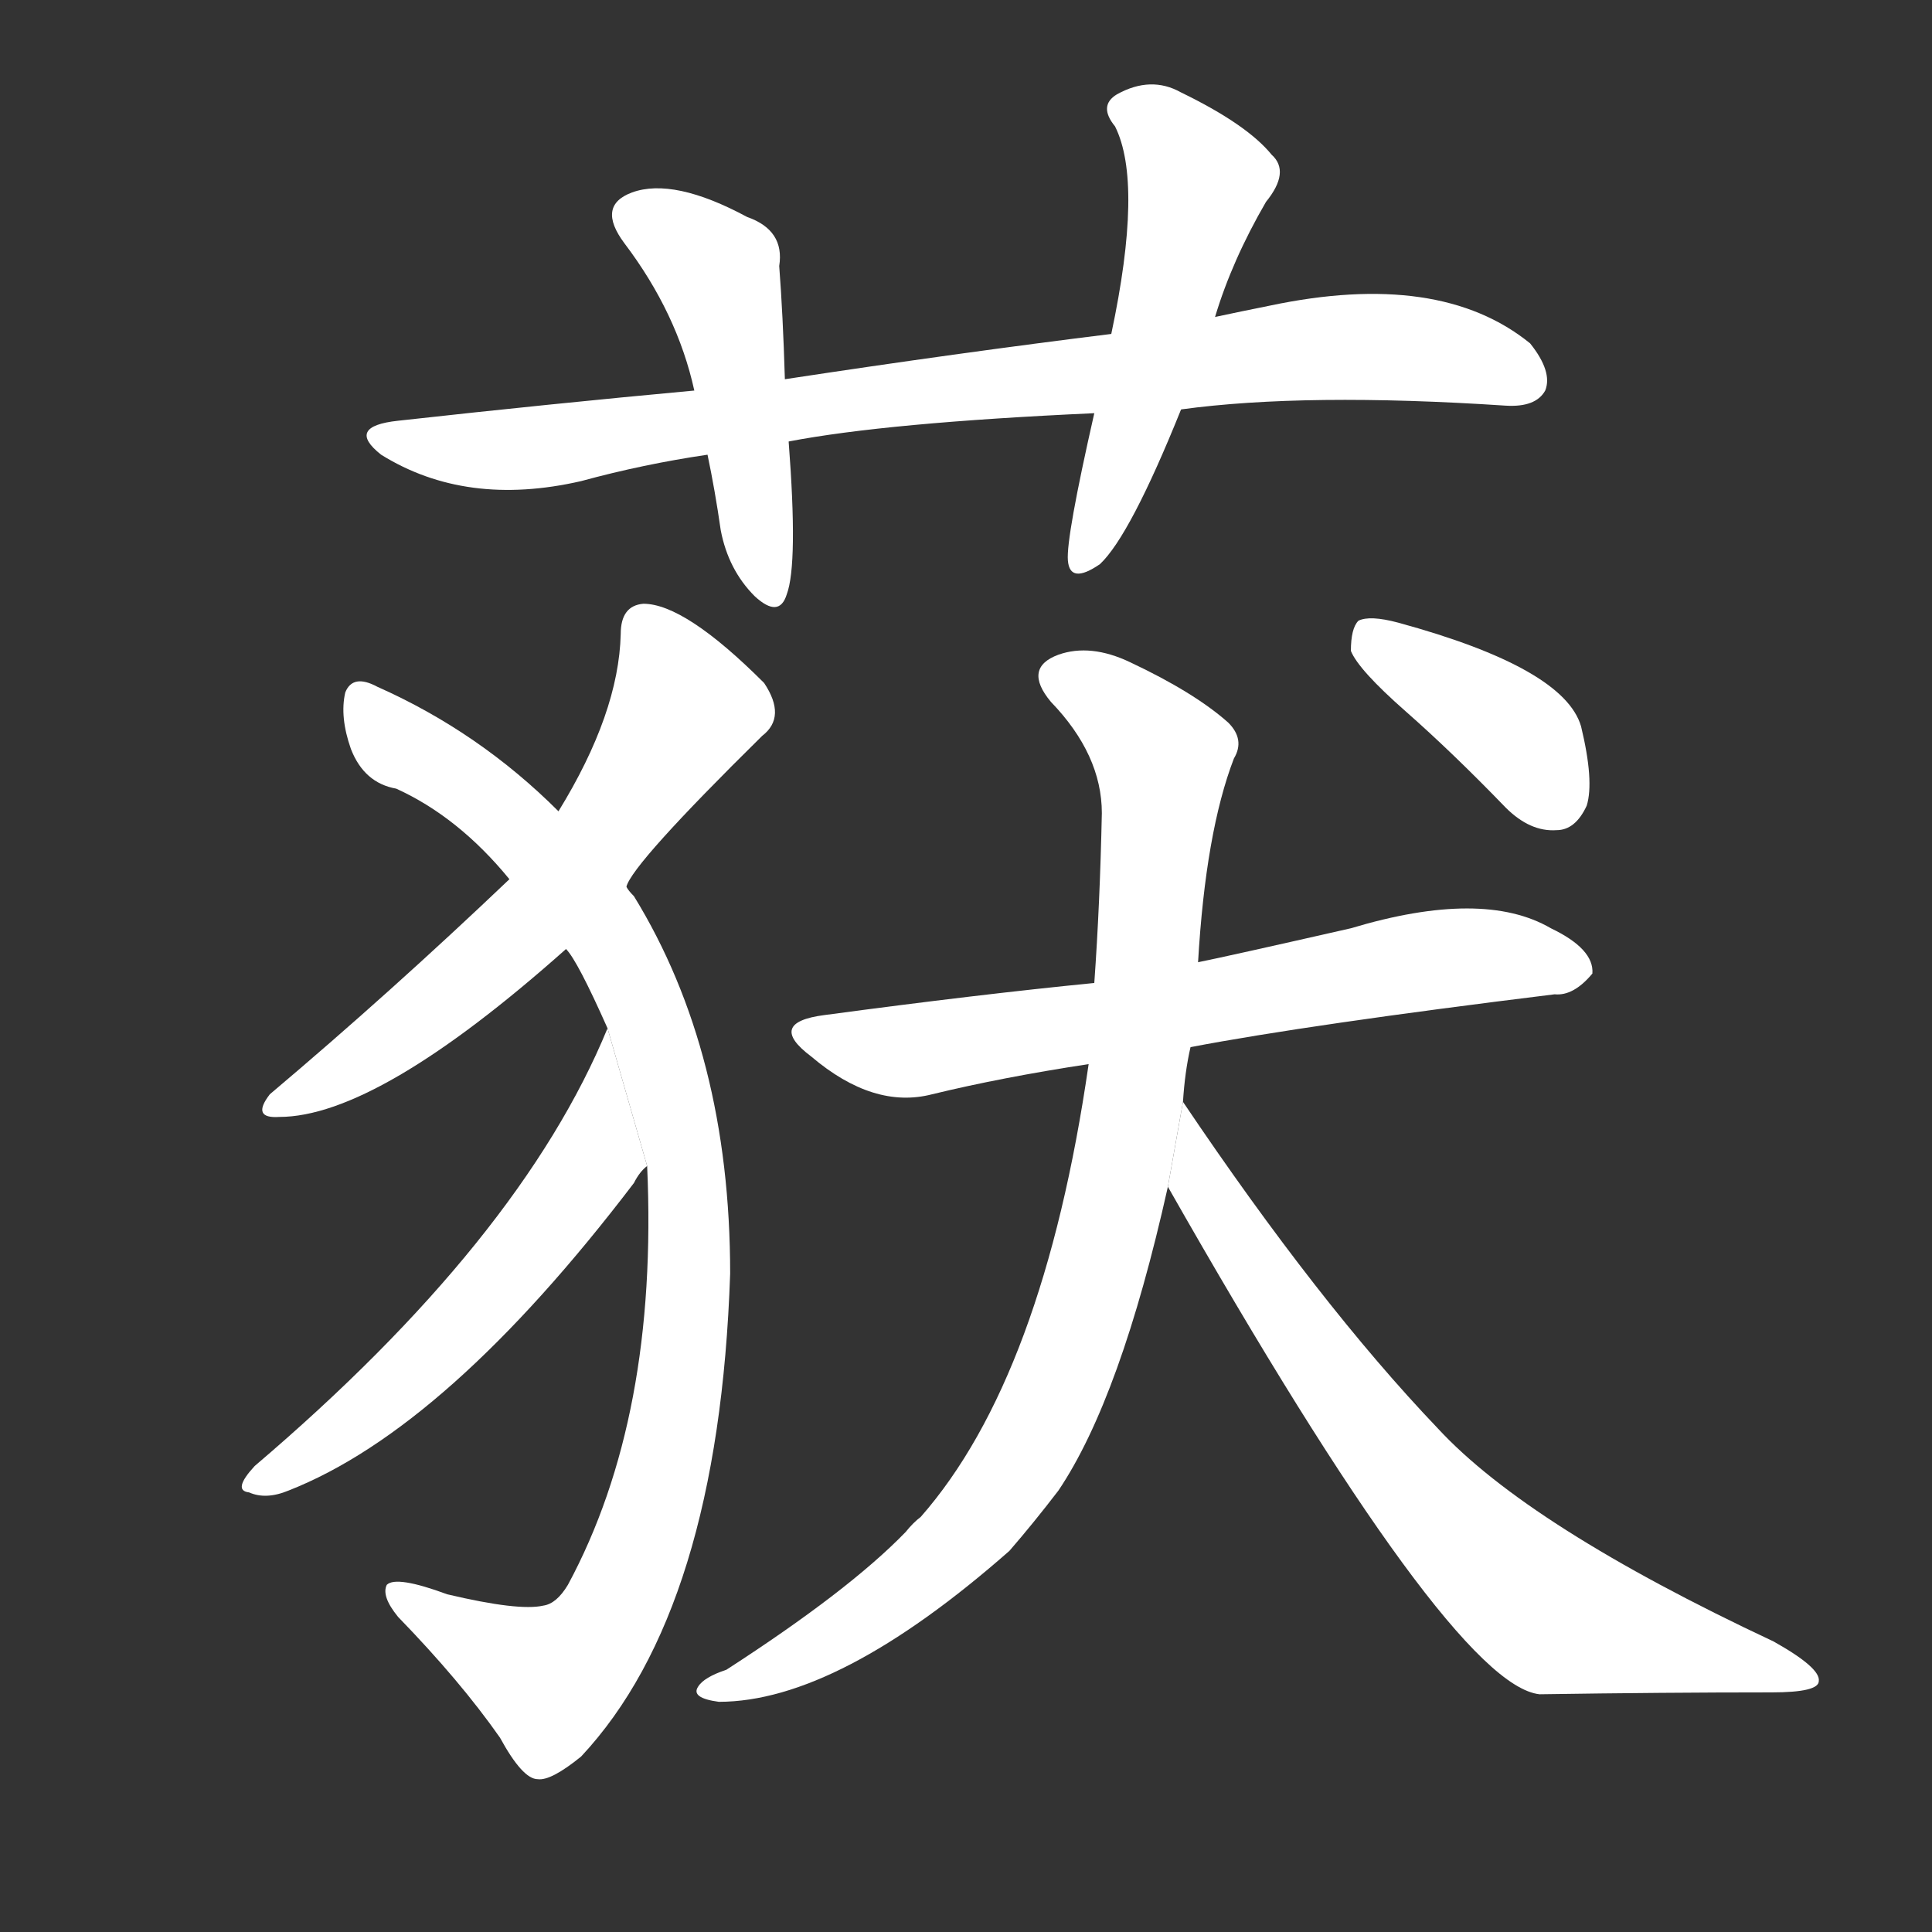 <!-- u83b7_huo4_simp_obtain_get_receive_seize -->
<!-- 83B7 -->
<!--  -->
<!--  -->
<svg viewBox="0 0 1024 1024">
  <rect x="0" y="0" width="1024" height="1024" fill="#333333" stroke="none"/>
  <g transform="scale(1, -1) translate(0, -900)">
    <path fill="#FFFFFF" d="M 626 683 Q 692 692 798 685 Q 814 684 819 693 Q 823 703 811 718 Q 763 757 673 738 Q 658 735 644 732 L 589 723 Q 508 713 416 699 L 368 693 Q 292 686 211 677 Q 183 674 202 659 Q 247 631 308 645 Q 341 654 375 659 L 418 666 Q 470 676 580 681 L 626 683 Z"></path>
    <path fill="#FFFFFF" d="M 416 699 Q 415 733 413 759 Q 416 778 396 785 Q 357 806 335 798 Q 316 791 331 771 Q 359 734 368 693 L 375 659 Q 379 640 382 619 Q 386 598 400 584 Q 413 572 417 585 Q 423 601 418 666 L 416 699 Z"></path>
    <path fill="#FFFFFF" d="M 644 732 Q 653 762 671 793 Q 684 809 674 818 Q 661 834 626 851 Q 610 860 592 850 Q 582 844 591 833 Q 606 803 589 723 L 580 681 Q 565 615 566 603 Q 567 590 583 601 Q 599 616 626 683 L 644 732 Z"></path>
    <path fill="#FFFFFF" d="M 332 430 Q 335 442 404 510 Q 417 520 405 538 Q 363 580 341 580 Q 329 579 329 564 Q 328 522 296 470 L 270 434 Q 207 374 143 320 Q 133 307 148 308 Q 200 308 300 397 L 332 430 Z"></path>
    <path fill="#FFFFFF" d="M 343 282 Q 349 149 301 60 Q 295 50 288 49 Q 275 46 237 55 Q 210 65 205 60 Q 202 54 211 43 Q 244 9 265 -21 Q 277 -43 285 -43 Q 292 -44 308 -31 Q 381 47 387 225 Q 387 342 336 425 Q 333 428 332 430 L 296 470 Q 254 512 200 536 Q 187 543 183 533 Q 180 520 186 503 Q 193 485 210 482 Q 243 467 270 434 L 300 397 Q 306 391 322 355 L 343 282 Z"></path>
    <path fill="#FFFFFF" d="M 322 355 Q 276 243 135 123 Q 123 110 132 109 Q 141 105 153 110 Q 237 143 336 273 Q 339 279 343 282 L 322 355 Z"></path>
    <path fill="#FFFFFF" d="M 631 345 Q 694 357 824 373 Q 834 372 844 384 Q 845 397 822 408 Q 786 429 716 408 Q 650 393 635 390 L 580 379 Q 519 373 437 362 Q 406 358 430 340 Q 463 312 494 320 Q 531 329 577 336 L 631 345 Z"></path>
    <path fill="#FFFFFF" d="M 627 316 Q 628 332 631 345 L 635 390 Q 639 459 654 498 Q 660 508 651 517 Q 633 533 599 549 Q 578 559 561 553 Q 542 546 557 528 Q 584 500 584 469 Q 583 421 580 379 L 577 336 Q 553 170 488 96 Q 484 93 480 88 Q 450 57 385 15 Q 373 11 370 6 Q 366 0 381 -2 Q 444 -2 535 78 Q 548 93 561 110 Q 594 159 619 271 L 627 316 Z"></path>
    <path fill="#FFFFFF" d="M 619 271 Q 769 7 816 2 Q 882 3 939 3 Q 964 3 964 9 Q 965 16 940 30 Q 810 91 762 143 Q 699 209 627 316 L 619 271 Z"></path>
    <path fill="#FFFFFF" d="M 745 523 Q 770 501 798 472 Q 811 459 825 460 Q 835 460 841 473 Q 845 486 838 515 Q 829 546 741 570 Q 726 574 720 571 Q 716 567 716 555 Q 720 545 745 523 Z"></path>
  </g>
</svg>
